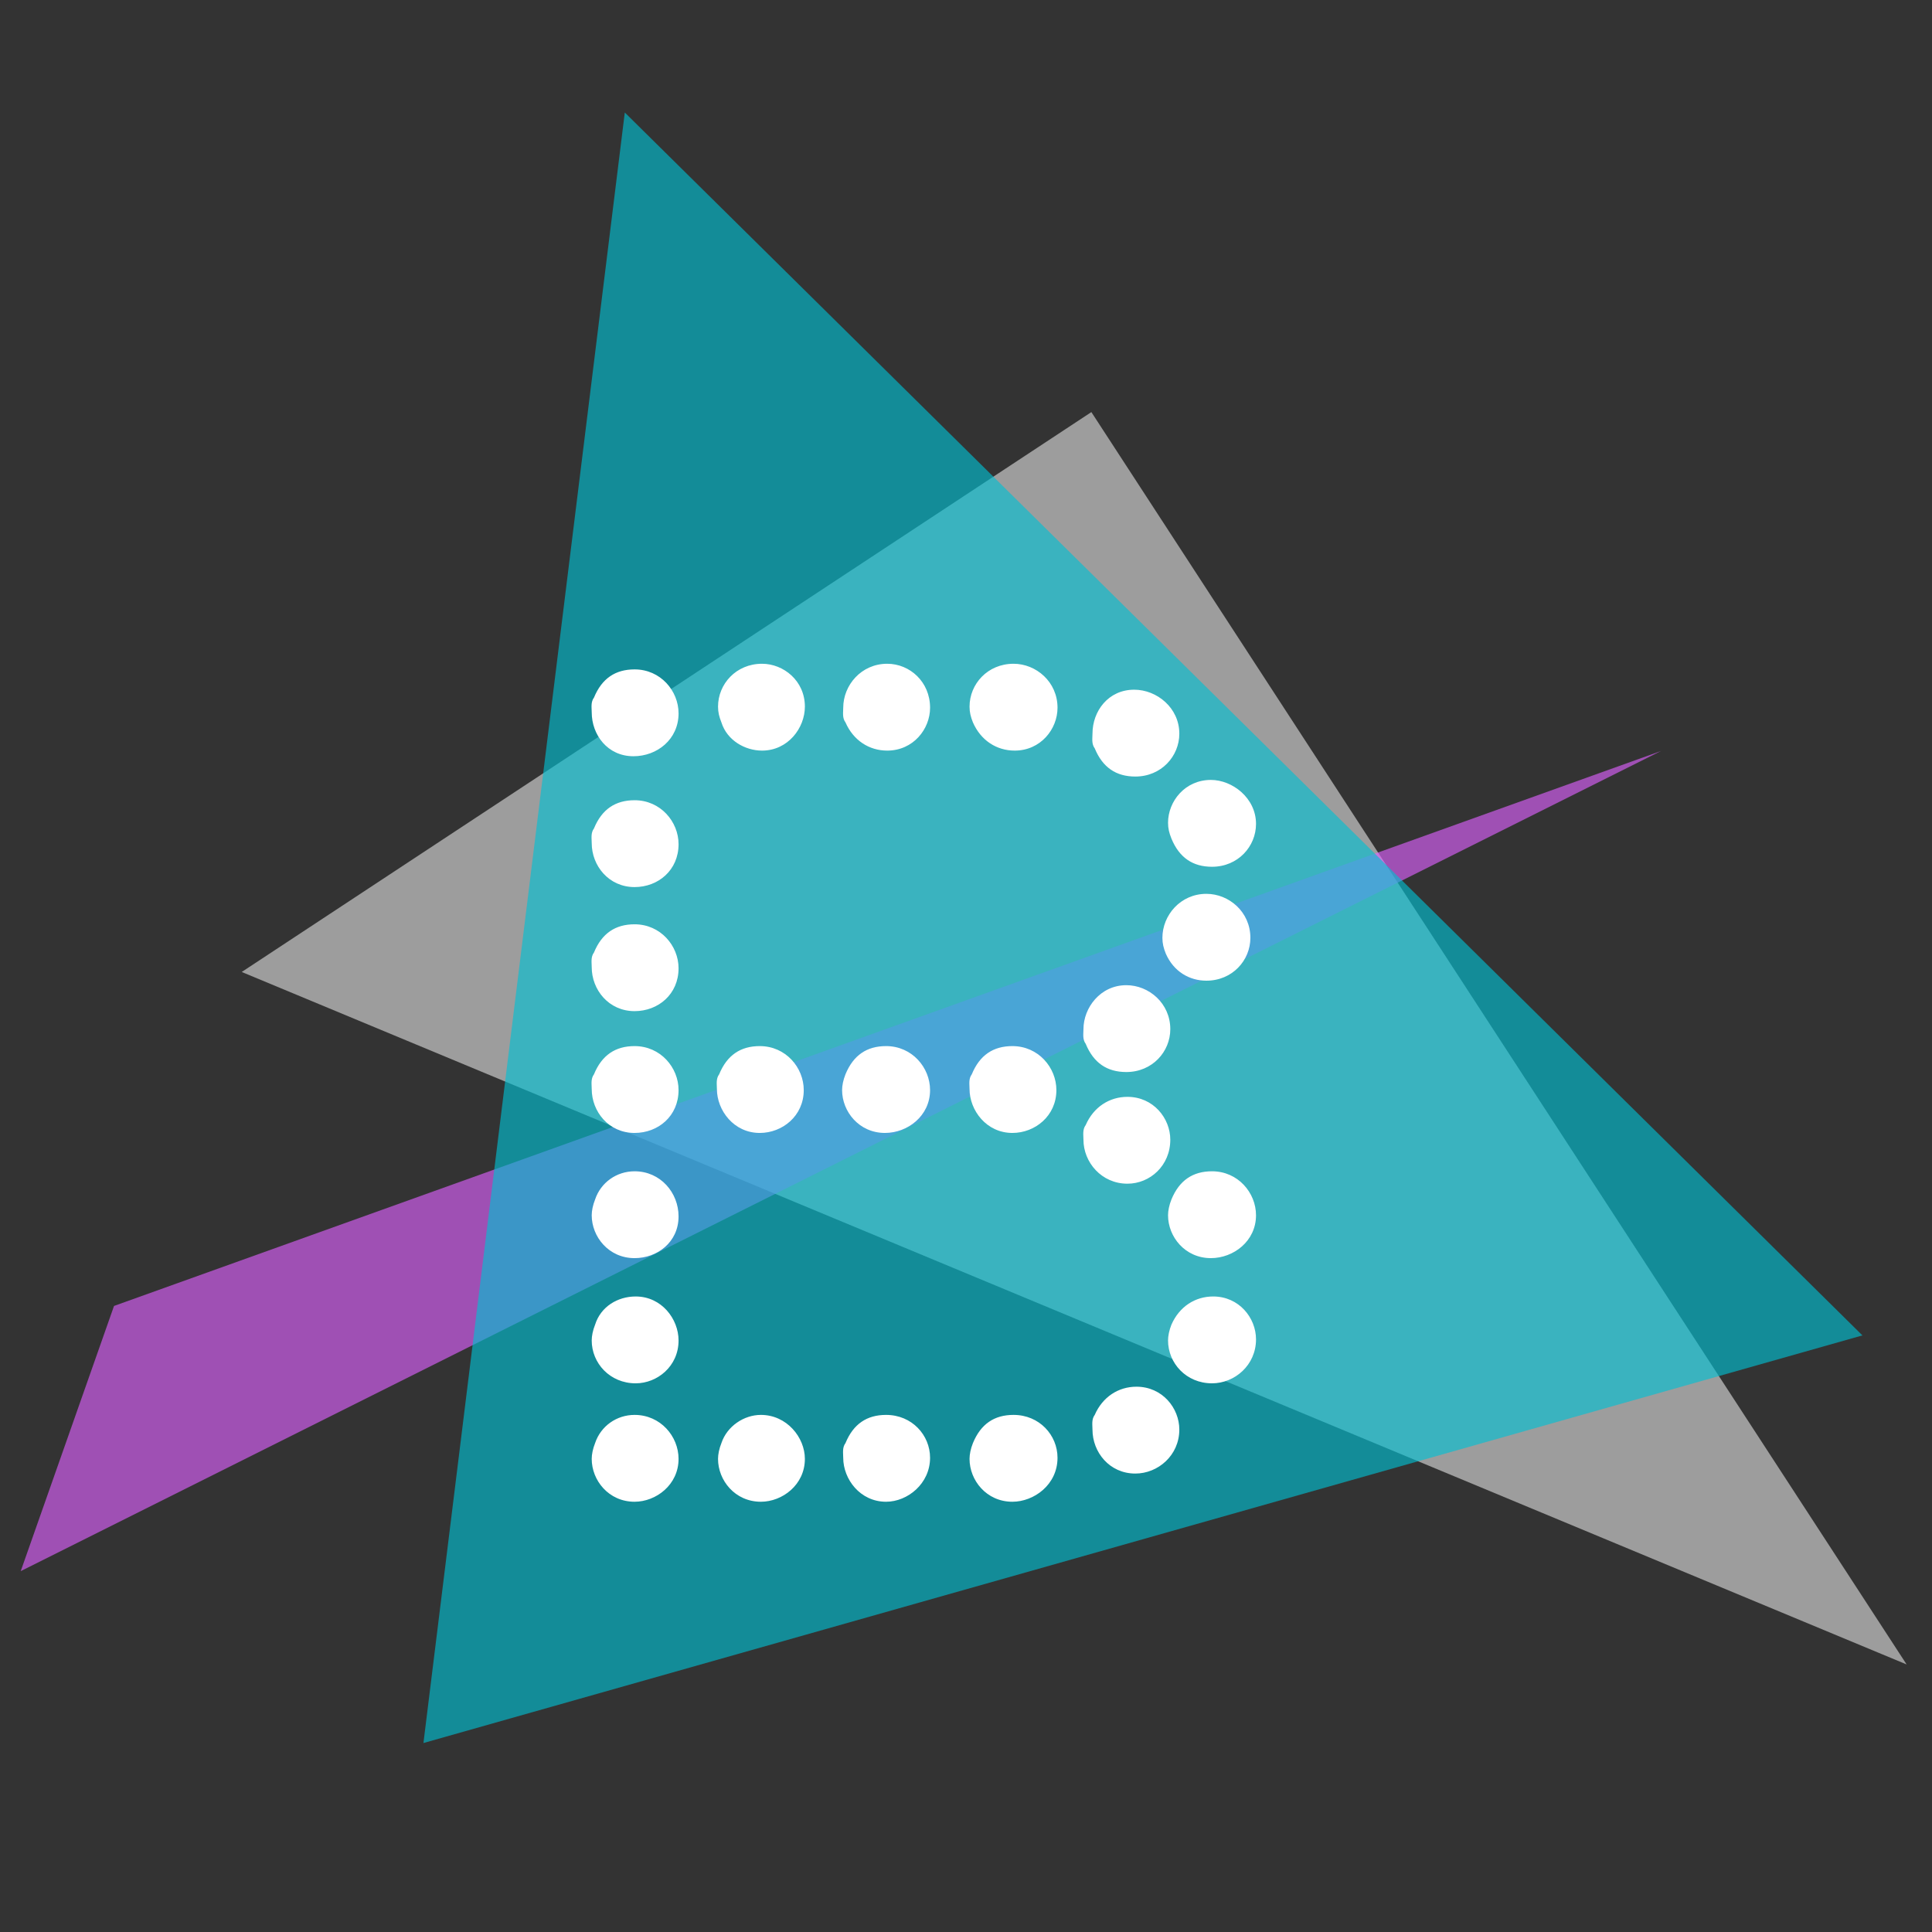 <!-- Created with Inkscape (http://www.inkscape.org/) -->

<svg
   xmlns:dc="http://purl.org/dc/elements/1.1/"
   xmlns:cc="http://creativecommons.org/ns#"
   xmlns:rdf="http://www.w3.org/1999/02/22-rdf-syntax-ns#"
   xmlns:svg="http://www.w3.org/2000/svg"
   xmlns="http://www.w3.org/2000/svg"
   xmlns:xlink="http://www.w3.org/1999/xlink"
   xmlns:sodipodi="http://sodipodi.sourceforge.net/DTD/sodipodi-0.dtd"
   xmlns:inkscape="http://www.inkscape.org/namespaces/inkscape"
   width="720"
   height="720"
   viewBox="0 0 720 720"
   id="svg2"
   version="1.1"
   inkscape:version="0.91 r13725"
   sodipodi:docname="Booligoosh 4 trans.svg"
   inkscape:export-xdpi="90"
   inkscape:export-ydpi="90">
  <rect x="0" y="0" width="720" height="720" fill="#333333" stroke="none"/>
  <defs
     id="defs4">
    <linearGradient
       inkscape:collect="always"
       id="linearGradient4156">
      <stop
         style="stop-color:#dbdbdb;stop-opacity:0.631"
         offset="0"
         id="stop4158" />
      <stop
         style="stop-color:#dbdbdb;stop-opacity:0.631"
         offset="1"
         id="stop4160" />
    </linearGradient>
    <linearGradient
       inkscape:collect="always"
       id="linearGradient4148">
      <stop
         style="stop-color:#de61ff;stop-opacity:0.631"
         offset="0"
         id="stop4150" />
      <stop
         style="stop-color:#de61ff;stop-opacity:0.631"
         offset="1"
         id="stop4152" />
    </linearGradient>
    <linearGradient
       inkscape:collect="always"
       id="linearGradient4140">
      <stop
         style="stop-color:#00c0d3;stop-opacity:0.631"
         offset="0"
         id="stop4142" />
      <stop
         style="stop-color:#00c0d3;stop-opacity:0.631"
         offset="1"
         id="stop4144" />
    </linearGradient>
    <radialGradient
       inkscape:collect="always"
       xlink:href="#linearGradient4140"
       id="radialGradient4146"
       cx="425.937"
       cy="678.115"
       fx="425.937"
       fy="678.115"
       r="268.135"
       gradientTransform="matrix(1,0,0,1.133,0,-90.261)"
       gradientUnits="userSpaceOnUse" />
    <radialGradient
       inkscape:collect="always"
       xlink:href="#linearGradient4148"
       id="radialGradient4154"
       cx="313.375"
       cy="765.053"
       fx="313.375"
       fy="765.053"
       r="305.656"
       gradientTransform="matrix(1,0,0,0.5,0,382.527)"
       gradientUnits="userSpaceOnUse" />
    <radialGradient
       inkscape:collect="always"
       xlink:href="#linearGradient4156"
       id="radialGradient4162"
       cx="400.313"
       cy="719.296"
       fx="400.313"
       fy="719.296"
       r="310.231"
       gradientTransform="matrix(1,0,0,0.752,0,178.233)"
       gradientUnits="userSpaceOnUse" />
  </defs>
  <sodipodi:namedview
     id="base"
     pagecolor="#ffffff"
     bordercolor="#666666"
     borderopacity="1.0"
     inkscape:pageopacity="0.0"
     inkscape:pageshadow="2"
     inkscape:zoom="0.49497475"
     inkscape:cx="-226.70691"
     inkscape:cy="263.23252"
     inkscape:document-units="px"
     inkscape:current-layer="text5611"
     showgrid="false"
     units="px"
     inkscape:snap-nodes="true"
     inkscape:object-paths="true"
     inkscape:snap-intersection-paths="true"
     inkscape:object-nodes="true"
     inkscape:snap-smooth-nodes="true"
     inkscape:snap-midpoints="true"
     inkscape:snap-global="true"
     showguides="false"
     inkscape:window-width="1280"
     inkscape:window-height="972"
     inkscape:window-x="-8"
     inkscape:window-y="-8"
     inkscape:window-maximized="1" />
  <g
     inkscape:label="Layer 1"
     inkscape:groupmode="layer"
     id="layer1"
     transform="translate(0,-332.362)">
    <path
       style="fill:url(#radialGradient4162);fill-opacity:1;fill-rule:evenodd;stroke:none;stroke-width:1px;stroke-linecap:butt;stroke-linejoin:miter;stroke-opacity:1"
       d="M 90.082,694.588 710.544,952.656 406.719,485.936 Z"
       id="path5605"
       inkscape:connector-curvature="0" />
    <path
       style="fill:url(#radialGradient4154);fill-opacity:1;fill-rule:evenodd;stroke:none;stroke-width:1px;stroke-linecap:butt;stroke-linejoin:miter;stroke-opacity:1"
       d="M 42.495,819.046 619.031,612.225 7.72,917.881 Z"
       id="path5607"
       inkscape:connector-curvature="0" />
    <path
       style="fill:url(#radialGradient4146);fill-opacity:1;fill-rule:evenodd;stroke:none;stroke-width:1px;stroke-linecap:butt;stroke-linejoin:miter;stroke-opacity:1"
       d="M 157.802,981.94 232.843,374.29 694.072,830.028 Z"
       id="path5609"
       inkscape:connector-curvature="0" />
    <g
       style="font-style:normal;font-weight:normal;font-size:420.317px;line-height:125%;font-family:sans-serif;letter-spacing:0px;word-spacing:0px;fill:#ffffff;fill-opacity:1;stroke:none;stroke-width:1px;stroke-linecap:butt;stroke-linejoin:miter;stroke-opacity:1"
       id="text5611">
      <path
         d="m 221.776,826.031 c -0.841,2.102 -1.261,4.203 -1.261,5.884 0,8.406 6.725,15.972 16.392,15.972 7.986,0 15.972,-6.305 15.972,-15.972 0,-7.986 -6.305,-16.392 -15.972,-16.392 -6.725,0 -13.03,3.783 -15.131,10.508 z m 0,-46.655 c -0.841,2.102 -1.261,4.203 -1.261,5.884 0,7.986 6.305,15.972 15.972,15.972 8.406,0 16.392,-5.884 16.392,-15.552 0,-8.827 -6.725,-16.813 -16.392,-16.813 -6.725,0 -12.61,4.203 -14.711,10.508 z m 0,90.788 c -0.841,2.102 -1.261,4.203 -1.261,5.884 0,7.986 6.305,15.972 15.972,15.972 7.986,0 16.392,-6.305 16.392,-15.972 0,-8.406 -6.725,-16.392 -16.392,-16.392 -6.725,0 -12.61,4.203 -14.711,10.508 z m -0.42,-137.444 c -1.261,1.681 -0.841,3.783 -0.841,5.464 0,8.406 6.305,16.392 15.972,16.392 8.827,0 16.392,-6.305 16.392,-15.972 0,-8.406 -6.725,-16.392 -16.392,-16.392 -7.145,0 -12.189,3.363 -15.131,10.508 z m 46.655,0 c -1.261,1.681 -0.841,3.783 -0.841,5.464 0,7.986 6.305,16.392 15.972,16.392 8.406,0 16.392,-6.305 16.392,-15.972 0,-8.406 -6.725,-16.392 -16.392,-16.392 -7.145,0 -12.189,3.363 -15.131,10.508 z m 47.075,0 c -0.841,2.102 -1.261,4.203 -1.261,5.884 0,7.986 6.305,15.972 15.972,15.972 8.406,0 16.813,-6.305 16.813,-15.972 0,-8.406 -6.725,-16.392 -16.392,-16.392 -7.145,0 -12.189,3.363 -15.131,10.508 z m 47.075,0 c -1.261,1.681 -0.841,3.783 -0.841,5.464 0,7.986 6.305,16.392 15.972,16.392 8.406,0 16.392,-6.305 16.392,-15.972 0,-8.406 -6.725,-16.392 -16.392,-16.392 -7.145,0 -12.189,3.363 -15.131,10.508 z m 42.452,18.914 c -1.261,1.681 -0.841,3.783 -0.841,5.464 0,8.406 6.725,16.392 16.392,16.392 8.406,0 15.972,-6.725 15.972,-16.392 0,-7.986 -6.305,-15.972 -15.972,-15.972 -6.725,0 -12.61,3.783 -15.552,10.508 z m 31.944,27.741 c -0.841,2.102 -1.261,4.203 -1.261,5.884 0,7.986 6.305,15.972 15.972,15.972 8.406,0 16.813,-6.305 16.813,-15.972 0,-8.406 -6.725,-16.392 -16.392,-16.392 -7.145,0 -12.189,3.363 -15.131,10.508 z m 0,46.655 c -0.841,2.102 -1.261,4.203 -1.261,5.884 0,8.406 6.725,15.972 16.392,15.972 8.406,0 16.392,-6.725 16.392,-16.392 0,-7.986 -6.305,-15.972 -15.972,-15.972 -6.725,0 -12.61,3.783 -15.552,10.508 z m -28.582,33.625 c -1.261,1.681 -0.841,3.783 -0.841,5.464 0,8.406 6.305,16.392 15.972,16.392 8.406,0 16.392,-6.725 16.392,-16.392 0,-7.986 -6.305,-15.972 -15.972,-15.972 -6.725,0 -12.61,3.783 -15.552,10.508 z m -45.394,10.508 c -0.841,2.102 -1.261,4.203 -1.261,5.884 0,7.986 6.305,15.972 15.972,15.972 7.986,0 16.813,-6.305 16.813,-16.392 0,-8.406 -6.725,-15.972 -16.392,-15.972 -7.145,0 -12.189,3.363 -15.131,10.508 z m -93.731,0 c -0.841,2.102 -1.261,4.203 -1.261,5.884 0,7.986 6.305,15.972 15.972,15.972 7.986,0 16.392,-6.305 16.392,-15.972 0,-7.986 -6.725,-16.392 -16.392,-16.392 -6.305,0 -12.61,4.203 -14.711,10.508 z m 46.235,0 c -1.261,1.681 -0.841,3.783 -0.841,5.464 0,7.986 6.305,16.392 15.972,16.392 7.986,0 16.392,-6.725 16.392,-16.392 0,-8.406 -6.725,-15.972 -16.392,-15.972 -7.145,0 -12.189,3.363 -15.131,10.508 z m 89.527,-148.792 c 2.942,7.145 7.986,10.508 15.131,10.508 9.667,0 16.392,-7.566 16.392,-15.972 0,-9.667 -7.986,-16.392 -16.392,-16.392 -9.667,0 -15.972,8.406 -15.972,16.392 0,1.681 -0.42,3.783 0.841,5.464 z m 29.843,-33.625 c 2.942,6.725 8.827,10.088 15.131,10.088 9.667,0 16.392,-7.566 16.392,-15.972 0,-9.667 -7.986,-16.392 -16.392,-16.392 -9.667,0 -16.392,7.986 -16.392,16.392 0,2.102 0.42,3.783 1.261,5.884 z m 2.102,-42.872 c 2.942,7.145 7.986,10.508 15.131,10.508 9.667,0 16.392,-7.566 16.392,-15.972 0,-9.667 -8.827,-16.392 -16.813,-16.392 -9.667,0 -15.972,7.986 -15.972,15.972 0,2.102 0.42,3.783 1.261,5.884 z M 407.977,611.249 c 2.942,7.145 7.986,10.508 15.131,10.508 9.667,0 16.392,-7.566 16.392,-15.972 0,-9.667 -8.406,-16.392 -16.813,-16.392 -9.667,0 -15.552,7.986 -15.552,16.392 0,1.681 -0.42,3.783 0.841,5.464 z m -45.394,-9.667 c 2.942,6.725 8.827,10.508 15.552,10.508 9.667,0 15.972,-7.986 15.972,-15.972 0,-9.667 -7.986,-16.392 -16.392,-16.392 -9.667,0 -16.392,7.566 -16.392,15.972 0,2.102 0.42,3.783 1.261,5.884 z m -93.731,0 c 2.102,6.725 8.827,10.508 15.131,10.508 9.667,0 15.972,-8.406 15.972,-16.392 0,-9.667 -7.986,-15.972 -15.972,-15.972 -9.667,0 -16.392,7.566 -16.392,15.972 0,2.102 0.42,3.783 1.261,5.884 z m 46.235,0 c 2.942,6.725 8.827,10.508 15.552,10.508 9.667,0 15.972,-7.986 15.972,-15.972 0,-9.667 -7.566,-16.392 -15.972,-16.392 -9.667,0 -16.392,7.986 -16.392,16.392 0,1.681 -0.42,3.783 0.841,5.464 z m -93.731,85.745 c -1.261,1.681 -0.841,3.783 -0.841,5.464 0,8.406 6.305,16.392 15.972,16.392 8.827,0 16.392,-6.305 16.392,-15.972 0,-8.406 -6.725,-16.392 -16.392,-16.392 -7.145,0 -12.189,3.363 -15.131,10.508 z m 0,-46.235 c -1.261,1.681 -0.841,3.783 -0.841,5.464 0,8.406 6.305,16.392 15.972,16.392 8.827,0 16.392,-6.305 16.392,-15.972 0,-8.406 -6.725,-16.392 -16.392,-16.392 -7.145,0 -12.189,3.363 -15.131,10.508 z m 0,-48.757 c -1.261,1.681 -0.841,3.783 -0.841,5.464 0,8.406 5.884,16.392 15.552,16.392 8.827,0 16.813,-6.305 16.813,-15.972 0,-8.406 -6.725,-16.392 -16.392,-16.392 -7.145,0 -12.189,3.363 -15.131,10.508 z"
         style="font-style:normal;font-variant:normal;font-weight:normal;font-stretch:normal;font-family:Perfograma;-inkscape-font-specification:Perfograma;fill:#ffffff;fill-opacity:1"
         id="path4151" />
    </g>
  </g>
</svg>
